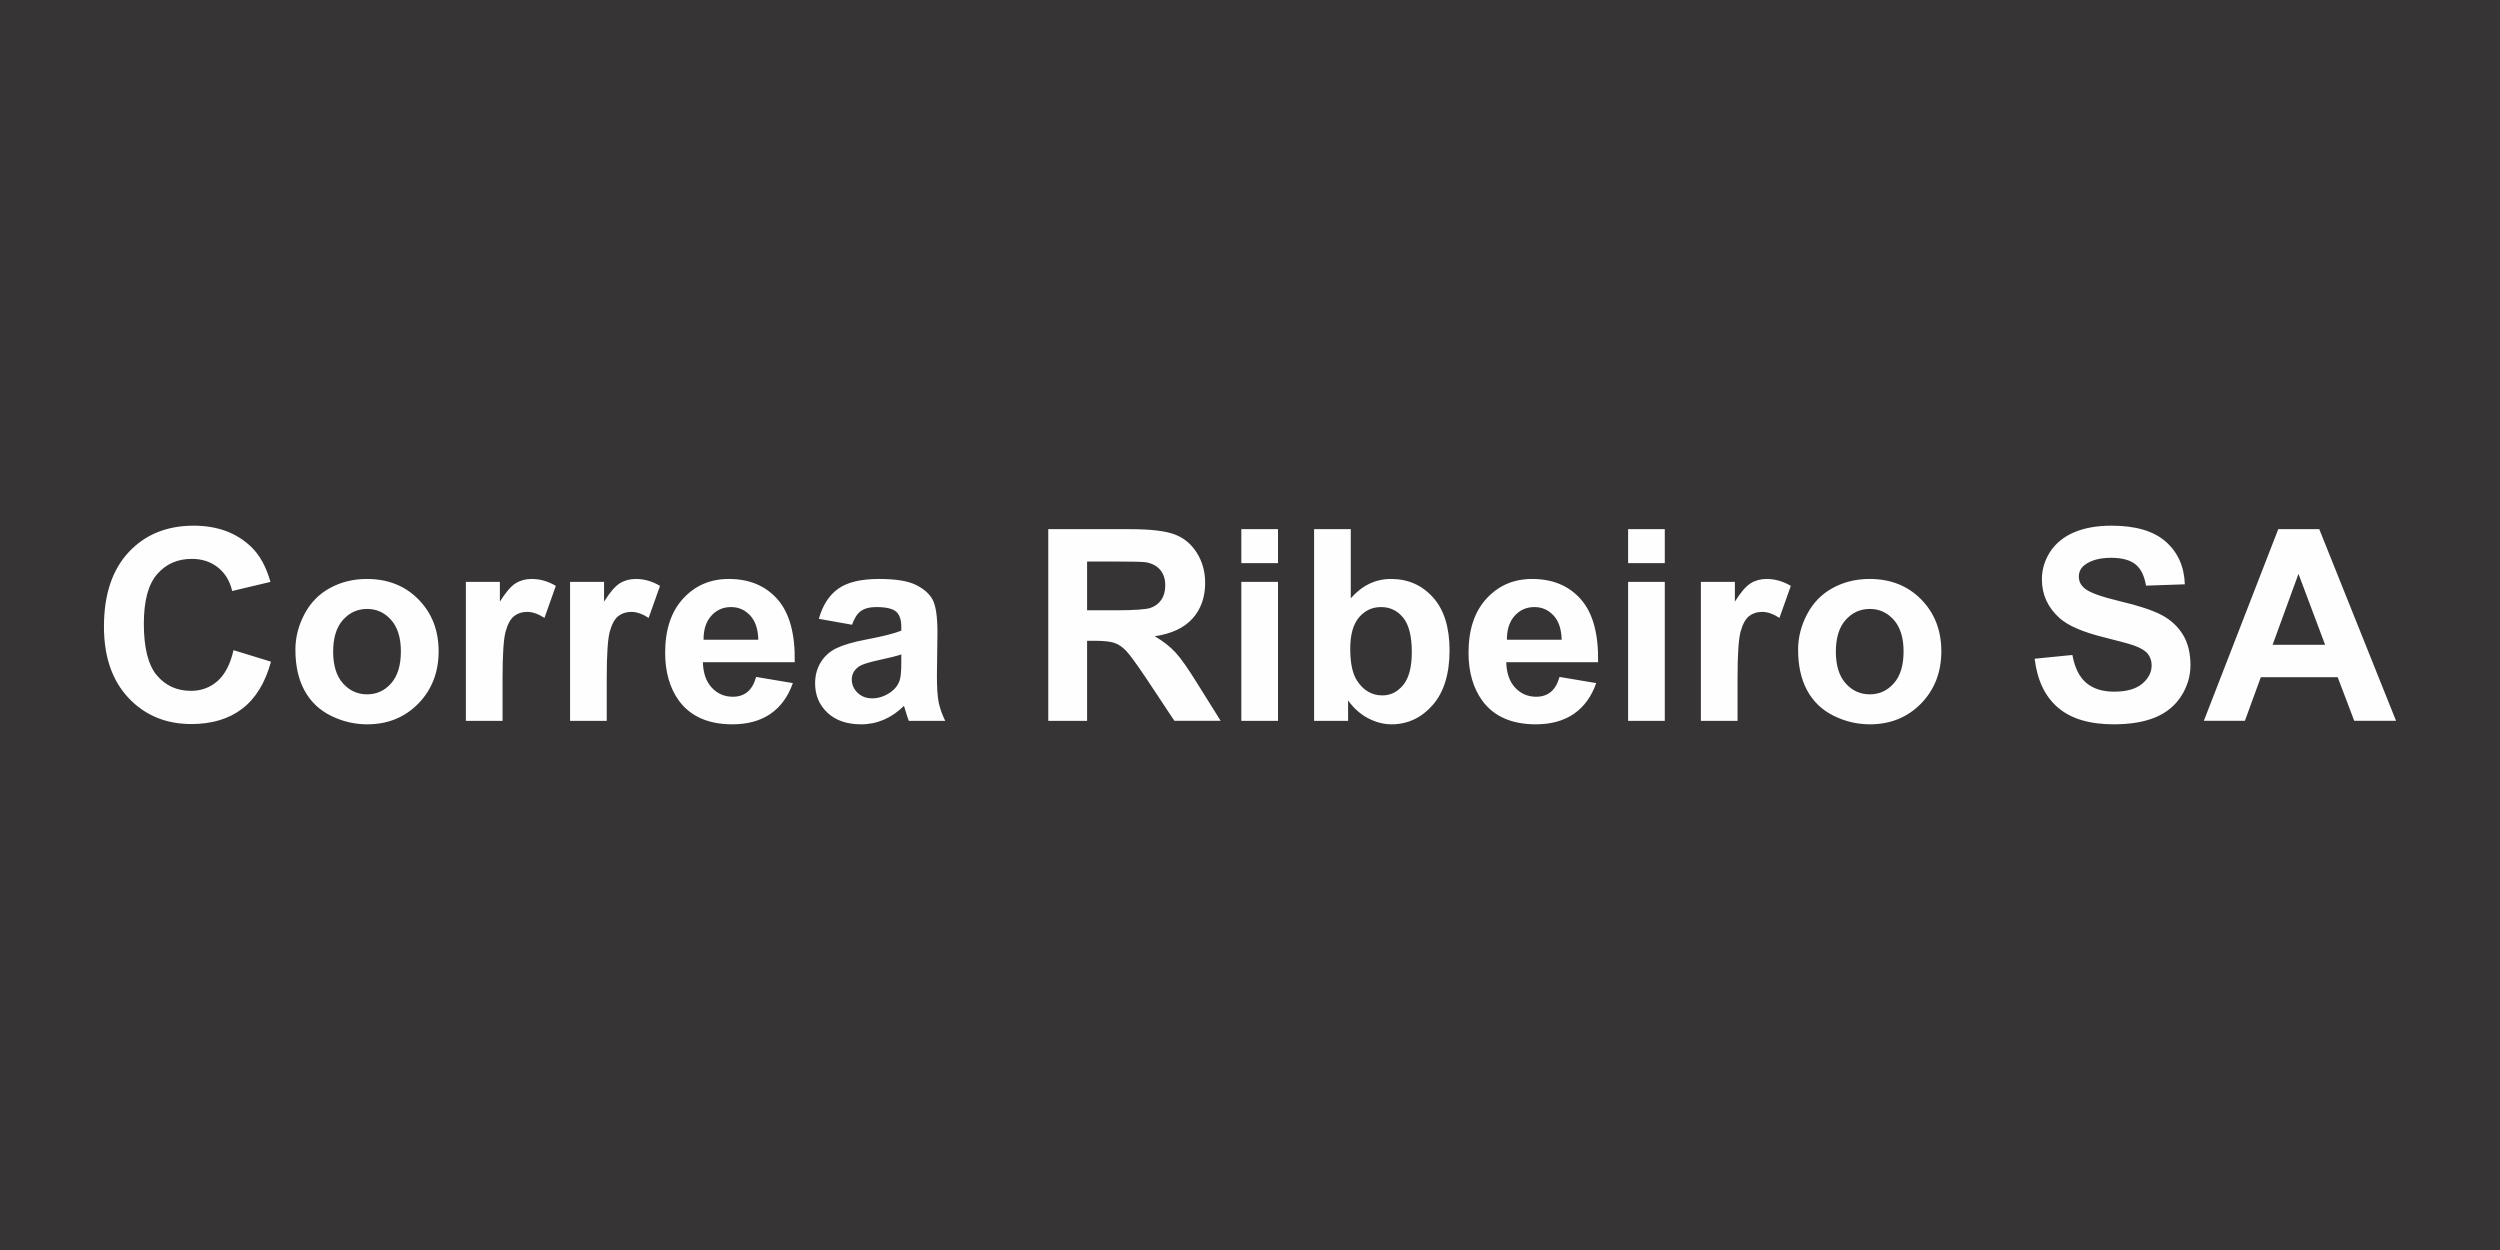 <svg xmlns="http://www.w3.org/2000/svg" fill-rule="evenodd" clip-rule="evenodd" image-rendering="optimizeQuality" shape-rendering="geometricPrecision" text-rendering="geometricPrecision" viewBox="-2 1 6600 3300"><g><rect width="6600" height="3300" x="-2" y="1" fill="#373435"/><path fill="#fefefe" fill-rule="nonzero" d="M614.48 1717.43l98.95 30.39c-15.2,55.72 -40.52,97.06 -75.86,124.15 -35.34,26.98 -80.1,40.52 -134.4,40.52 -67.25,0 -122.5,-22.97 -165.84,-68.91 -43.23,-45.93 -64.9,-108.71 -64.9,-188.46 0,-84.22 21.79,-149.71 65.25,-196.35 43.46,-46.64 100.71,-69.97 171.62,-69.97 61.96,0 112.25,18.38 150.89,55.01 23.08,21.67 40.28,52.77 51.82,93.41l-101.06 24.03c-6.01,-26.15 -18.49,-46.88 -37.46,-62.08 -19.08,-15.19 -42.16,-22.73 -69.26,-22.73 -37.57,0 -68.08,13.43 -91.4,40.4 -23.44,26.86 -35.1,70.44 -35.1,130.74 0,63.85 11.54,109.43 34.51,136.52 23.09,27.21 53.01,40.76 89.87,40.76 27.21,0 50.65,-8.6 70.21,-25.92 19.55,-17.31 33.68,-44.4 42.16,-81.51zm163.38 -1.29c0,-32.28 7.89,-63.49 23.79,-93.64 15.9,-30.28 38.4,-53.24 67.5,-69.15 29.09,-15.9 61.48,-23.91 97.41,-23.91 55.47,0 100.82,18.02 136.28,54.07 35.45,36.16 53.12,81.63 53.12,136.75 0,55.6 -17.9,101.65 -53.59,138.17 -35.81,36.51 -80.81,54.77 -135.11,54.77 -33.57,0 -65.61,-7.66 -96.11,-22.85 -30.39,-15.2 -53.6,-37.46 -69.5,-66.91 -15.9,-29.33 -23.79,-65.13 -23.79,-107.3zm99.65 5.18c0,36.4 8.6,64.31 25.79,83.63 17.32,19.44 38.52,29.09 63.85,29.09 25.2,0 46.4,-9.65 63.48,-29.09 17.08,-19.32 25.68,-47.47 25.68,-84.34 0,-35.92 -8.6,-63.6 -25.68,-82.92 -17.08,-19.43 -38.28,-29.09 -63.48,-29.09 -25.33,0 -46.53,9.66 -63.85,29.09 -17.19,19.32 -25.79,47.23 -25.79,83.63zm447.24 182.69l-96.83 0 0 -366.79 89.76 0 0 52.06c15.43,-24.62 29.33,-40.76 41.7,-48.41 12.36,-7.66 26.38,-11.43 42.05,-11.43 22.14,0 43.46,6.13 63.96,18.26l-30.04 84.57c-16.37,-10.6 -31.57,-15.9 -45.58,-15.9 -13.67,0 -25.21,3.77 -34.63,11.19 -9.43,7.54 -16.85,20.97 -22.27,40.52 -5.41,19.55 -8.12,60.54 -8.12,122.85l0 113.08zm275.04 0l-96.83 0 0 -366.79 89.76 0 0 52.06c15.43,-24.62 29.33,-40.76 41.7,-48.41 12.36,-7.66 26.38,-11.43 42.05,-11.43 22.14,0 43.46,6.13 63.96,18.26l-30.04 84.57c-16.37,-10.6 -31.57,-15.9 -45.58,-15.9 -13.67,0 -25.21,3.77 -34.63,11.19 -9.43,7.54 -16.85,20.97 -22.27,40.52 -5.41,19.55 -8.12,60.54 -8.12,122.85l0 113.08zm394.47 -115.9l96.83 16.25c-12.37,35.46 -32.04,62.43 -58.78,81.04 -26.86,18.49 -60.43,27.8 -100.59,27.8 -63.73,0 -110.96,-20.85 -141.47,-62.55 -24.14,-33.45 -36.27,-75.62 -36.27,-126.62 0,-60.78 15.9,-108.48 47.58,-142.88 31.69,-34.51 71.85,-51.71 120.38,-51.71 54.42,0 97.41,18.02 128.98,54.07 31.45,36.04 46.53,91.28 45.11,165.73l-242.41 0c0.71,28.74 8.49,51.12 23.44,67.14 14.85,16.01 33.46,24.02 55.6,24.02 15.19,0 27.92,-4.12 38.16,-12.36 10.37,-8.25 18.14,-21.56 23.44,-39.93zm5.66 -98.24c-0.71,-28.15 -7.89,-49.59 -21.68,-64.19 -13.78,-14.73 -30.5,-22.03 -50.29,-22.03 -21.09,0 -38.52,7.77 -52.3,23.2 -13.78,15.43 -20.49,36.52 -20.26,63.02l144.53 0zm247.47 -39.58l-87.63 -15.54c9.89,-35.81 26.97,-62.31 51.12,-79.51 24.14,-17.2 60.07,-25.8 107.66,-25.8 43.22,0 75.5,5.07 96.7,15.32 21.08,10.24 36.04,23.2 44.64,38.98 8.6,15.79 12.96,44.65 12.96,86.81l-1.42 113.08c0,32.16 1.54,55.95 4.6,71.26 3.06,15.31 8.83,31.69 17.31,49.12l-96.11 0c-2.48,-6.36 -5.66,-15.78 -9.31,-28.27 -1.53,-5.77 -2.71,-9.54 -3.41,-11.31 -16.49,16.26 -34.16,28.39 -53.01,36.52 -18.84,8.12 -38.87,12.25 -60.19,12.25 -37.57,0 -67.26,-10.25 -88.93,-30.75 -21.67,-20.37 -32.51,-46.29 -32.51,-77.62 0,-20.61 4.95,-39.1 14.84,-55.36 9.9,-16.14 23.68,-28.62 41.58,-37.22 17.79,-8.6 43.47,-16.14 77.04,-22.61 45.23,-8.49 76.68,-16.5 94.11,-23.8l0 -9.77c0,-18.85 -4.59,-32.28 -13.78,-40.41 -9.31,-8.01 -26.74,-12.01 -52.3,-12.01 -17.31,0 -30.74,3.42 -40.4,10.37 -9.78,6.83 -17.55,18.96 -23.56,36.27zm130.04 78.45c-12.37,4.12 -32.04,9.07 -59.01,14.84 -26.86,5.77 -44.53,11.43 -52.77,16.85 -12.61,9.07 -18.97,20.37 -18.97,34.15 0,13.67 5.07,25.33 15.2,35.22 10.13,9.9 22.97,14.84 38.63,14.84 17.44,0 34.16,-5.77 50.06,-17.19 11.66,-8.84 19.44,-19.44 23.09,-32.16 2.47,-8.24 3.77,-24.03 3.77,-47.23l0 -19.32zm387.99 175.27l0 -506.02 215.2 0c54.07,0 93.41,4.6 117.91,13.66 24.61,9.07 44.17,25.21 58.89,48.42 14.72,23.32 22.15,49.82 22.15,79.74 0,38.04 -11.08,69.38 -33.34,94.11 -22.26,24.74 -55.48,40.28 -99.77,46.76 22.03,12.84 40.17,26.98 54.42,42.41 14.37,15.43 33.69,42.87 57.95,82.21l61.73 98.71 -122.15 0 -73.27 -110.49c-26.26,-39.22 -44.28,-63.95 -54.06,-74.2 -9.66,-10.13 -19.91,-17.2 -30.74,-20.97 -10.96,-3.77 -28.15,-5.65 -51.71,-5.65l-20.73 0 0 211.31 -102.48 0zm102.48 -291.88l75.62 0c49,0 79.5,-2.12 91.75,-6.24 12.14,-4.12 21.8,-11.31 28.63,-21.44 6.95,-10.13 10.36,-22.85 10.36,-38.05 0,-17.07 -4.59,-30.74 -13.66,-41.34 -9.07,-10.48 -21.91,-17.08 -38.4,-19.79 -8.36,-1.18 -33.22,-1.76 -74.56,-1.76l-79.74 0 0 128.62zm407.19 -124.38l0 -89.76 96.83 0 0 89.76 -96.83 0zm0 416.26l0 -366.79 96.83 0 0 366.79 -96.83 0zm192.11 0l0 -506.02 96.83 0 0 182.57c29.91,-34.04 65.25,-51.12 106.24,-51.12 44.64,0 81.51,16.14 110.72,48.53 29.21,32.39 43.82,78.92 43.82,139.58 0,62.66 -14.84,110.96 -44.64,144.88 -29.8,33.81 -66.08,50.77 -108.6,50.77 -20.97,0 -41.58,-5.42 -61.96,-16.14 -20.38,-10.84 -37.93,-26.38 -52.65,-46.88l0 53.83 -89.76 0zm95.41 -190.46c0,38.04 6.01,66.31 18.02,84.45 16.85,25.91 39.11,38.87 67.03,38.87 21.43,0 39.69,-9.19 54.89,-27.56 15.07,-18.38 22.61,-47.35 22.61,-86.81 0,-42.05 -7.66,-72.32 -22.85,-90.93 -15.2,-18.61 -34.63,-27.92 -58.42,-27.92 -23.33,0 -42.64,9.07 -58.07,27.21 -15.43,18.14 -23.21,45.7 -23.21,82.69zm552.54 74.56l96.83 16.25c-12.37,35.46 -32.04,62.43 -58.78,81.04 -26.86,18.49 -60.43,27.8 -100.59,27.8 -63.73,0 -110.96,-20.85 -141.47,-62.55 -24.14,-33.45 -36.27,-75.62 -36.27,-126.62 0,-60.78 15.9,-108.48 47.58,-142.88 31.69,-34.51 71.85,-51.71 120.38,-51.71 54.42,0 97.41,18.02 128.98,54.07 31.45,36.04 46.53,91.28 45.11,165.73l-242.41 0c0.71,28.74 8.49,51.12 23.44,67.14 14.85,16.01 33.46,24.02 55.6,24.02 15.19,0 27.92,-4.12 38.16,-12.36 10.37,-8.25 18.14,-21.56 23.44,-39.93zm5.66 -98.24c-0.71,-28.15 -7.89,-49.59 -21.68,-64.19 -13.78,-14.73 -30.5,-22.03 -50.29,-22.03 -21.09,0 -38.52,7.77 -52.3,23.2 -13.78,15.43 -20.49,36.52 -20.26,63.02l144.53 0zm175.38 -202.12l0 -89.76 96.83 0 0 89.76 -96.83 0zm0 416.26l0 -366.79 96.83 0 0 366.79 -96.83 0zm288.94 0l-96.83 0 0 -366.79 89.76 0 0 52.06c15.43,-24.62 29.33,-40.76 41.7,-48.41 12.36,-7.66 26.38,-11.43 42.05,-11.43 22.14,0 43.46,6.13 63.96,18.26l-30.04 84.57c-16.37,-10.6 -31.57,-15.9 -45.58,-15.9 -13.67,0 -25.21,3.77 -34.63,11.19 -9.43,7.54 -16.85,20.97 -22.27,40.52 -5.41,19.55 -8.12,60.54 -8.12,122.85l0 113.08zm159.84 -187.87c0,-32.28 7.89,-63.49 23.79,-93.64 15.9,-30.28 38.4,-53.24 67.5,-69.15 29.09,-15.9 61.48,-23.91 97.41,-23.91 55.47,0 100.82,18.02 136.28,54.07 35.45,36.16 53.12,81.63 53.12,136.75 0,55.6 -17.9,101.65 -53.59,138.17 -35.81,36.51 -80.81,54.77 -135.11,54.77 -33.57,0 -65.61,-7.66 -96.11,-22.85 -30.39,-15.2 -53.6,-37.46 -69.5,-66.91 -15.9,-29.33 -23.79,-65.13 -23.79,-107.3zm99.65 5.18c0,36.4 8.6,64.31 25.79,83.63 17.32,19.44 38.52,29.09 63.85,29.09 25.2,0 46.4,-9.65 63.48,-29.09 17.08,-19.32 25.68,-47.47 25.68,-84.34 0,-35.92 -8.6,-63.6 -25.68,-82.92 -17.08,-19.43 -38.28,-29.09 -63.48,-29.09 -25.33,0 -46.53,9.66 -63.85,29.09 -17.19,19.32 -25.79,47.23 -25.79,83.63zm524.86 18.73l99.64 -9.9c6.01,33.34 18.03,57.72 36.28,73.39 18.26,15.66 42.88,23.44 73.86,23.44 32.74,0 57.48,-6.95 74.09,-20.85 16.6,-13.9 24.97,-30.16 24.97,-48.77 0,-12.01 -3.54,-22.14 -10.49,-30.62 -6.95,-8.36 -19.2,-15.67 -36.63,-21.79 -11.9,-4.24 -38.99,-11.55 -81.39,-22.15 -54.54,-13.66 -92.82,-30.39 -114.84,-50.29 -30.98,-27.92 -46.41,-61.96 -46.41,-102.12 0,-25.8 7.3,-50.06 21.79,-72.56 14.6,-22.5 35.57,-39.58 63.01,-51.36 27.45,-11.78 60.43,-17.67 99.3,-17.67 63.25,0 110.96,14.02 142.88,42.17 32.04,28.15 48.76,65.61 50.41,112.61l-102.47 3.53c-4.36,-26.15 -13.67,-44.88 -27.92,-56.3 -14.25,-11.43 -35.69,-17.2 -64.2,-17.2 -29.44,0 -52.53,6.13 -69.14,18.38 -10.72,7.89 -16.13,18.37 -16.13,31.56 0,12.02 5.06,22.27 15.19,30.75 12.84,10.95 44.05,22.26 93.64,34.04 49.59,11.66 86.22,23.91 109.9,36.39 23.79,12.61 42.4,29.69 55.83,51.48 13.43,21.79 20.14,48.64 20.14,80.56 0,28.98 -8.01,56.19 -24.14,81.51 -16.14,25.33 -38.87,44.17 -68.32,56.42 -29.45,12.37 -66.2,18.5 -110.13,18.5 -63.96,0 -113.08,-14.73 -147.36,-44.29 -34.27,-29.45 -54.65,-72.44 -61.36,-128.86zm954.08 163.96l-110.37 0 -43.7 -115.2 -202.94 0 -42.05 115.2 -108.37 0 196.47 -506.02 108.25 0 202.71 506.02zm-187.28 -200.71l-70.32 -187.28 -68.32 187.28 138.64 0z"/></g></svg>